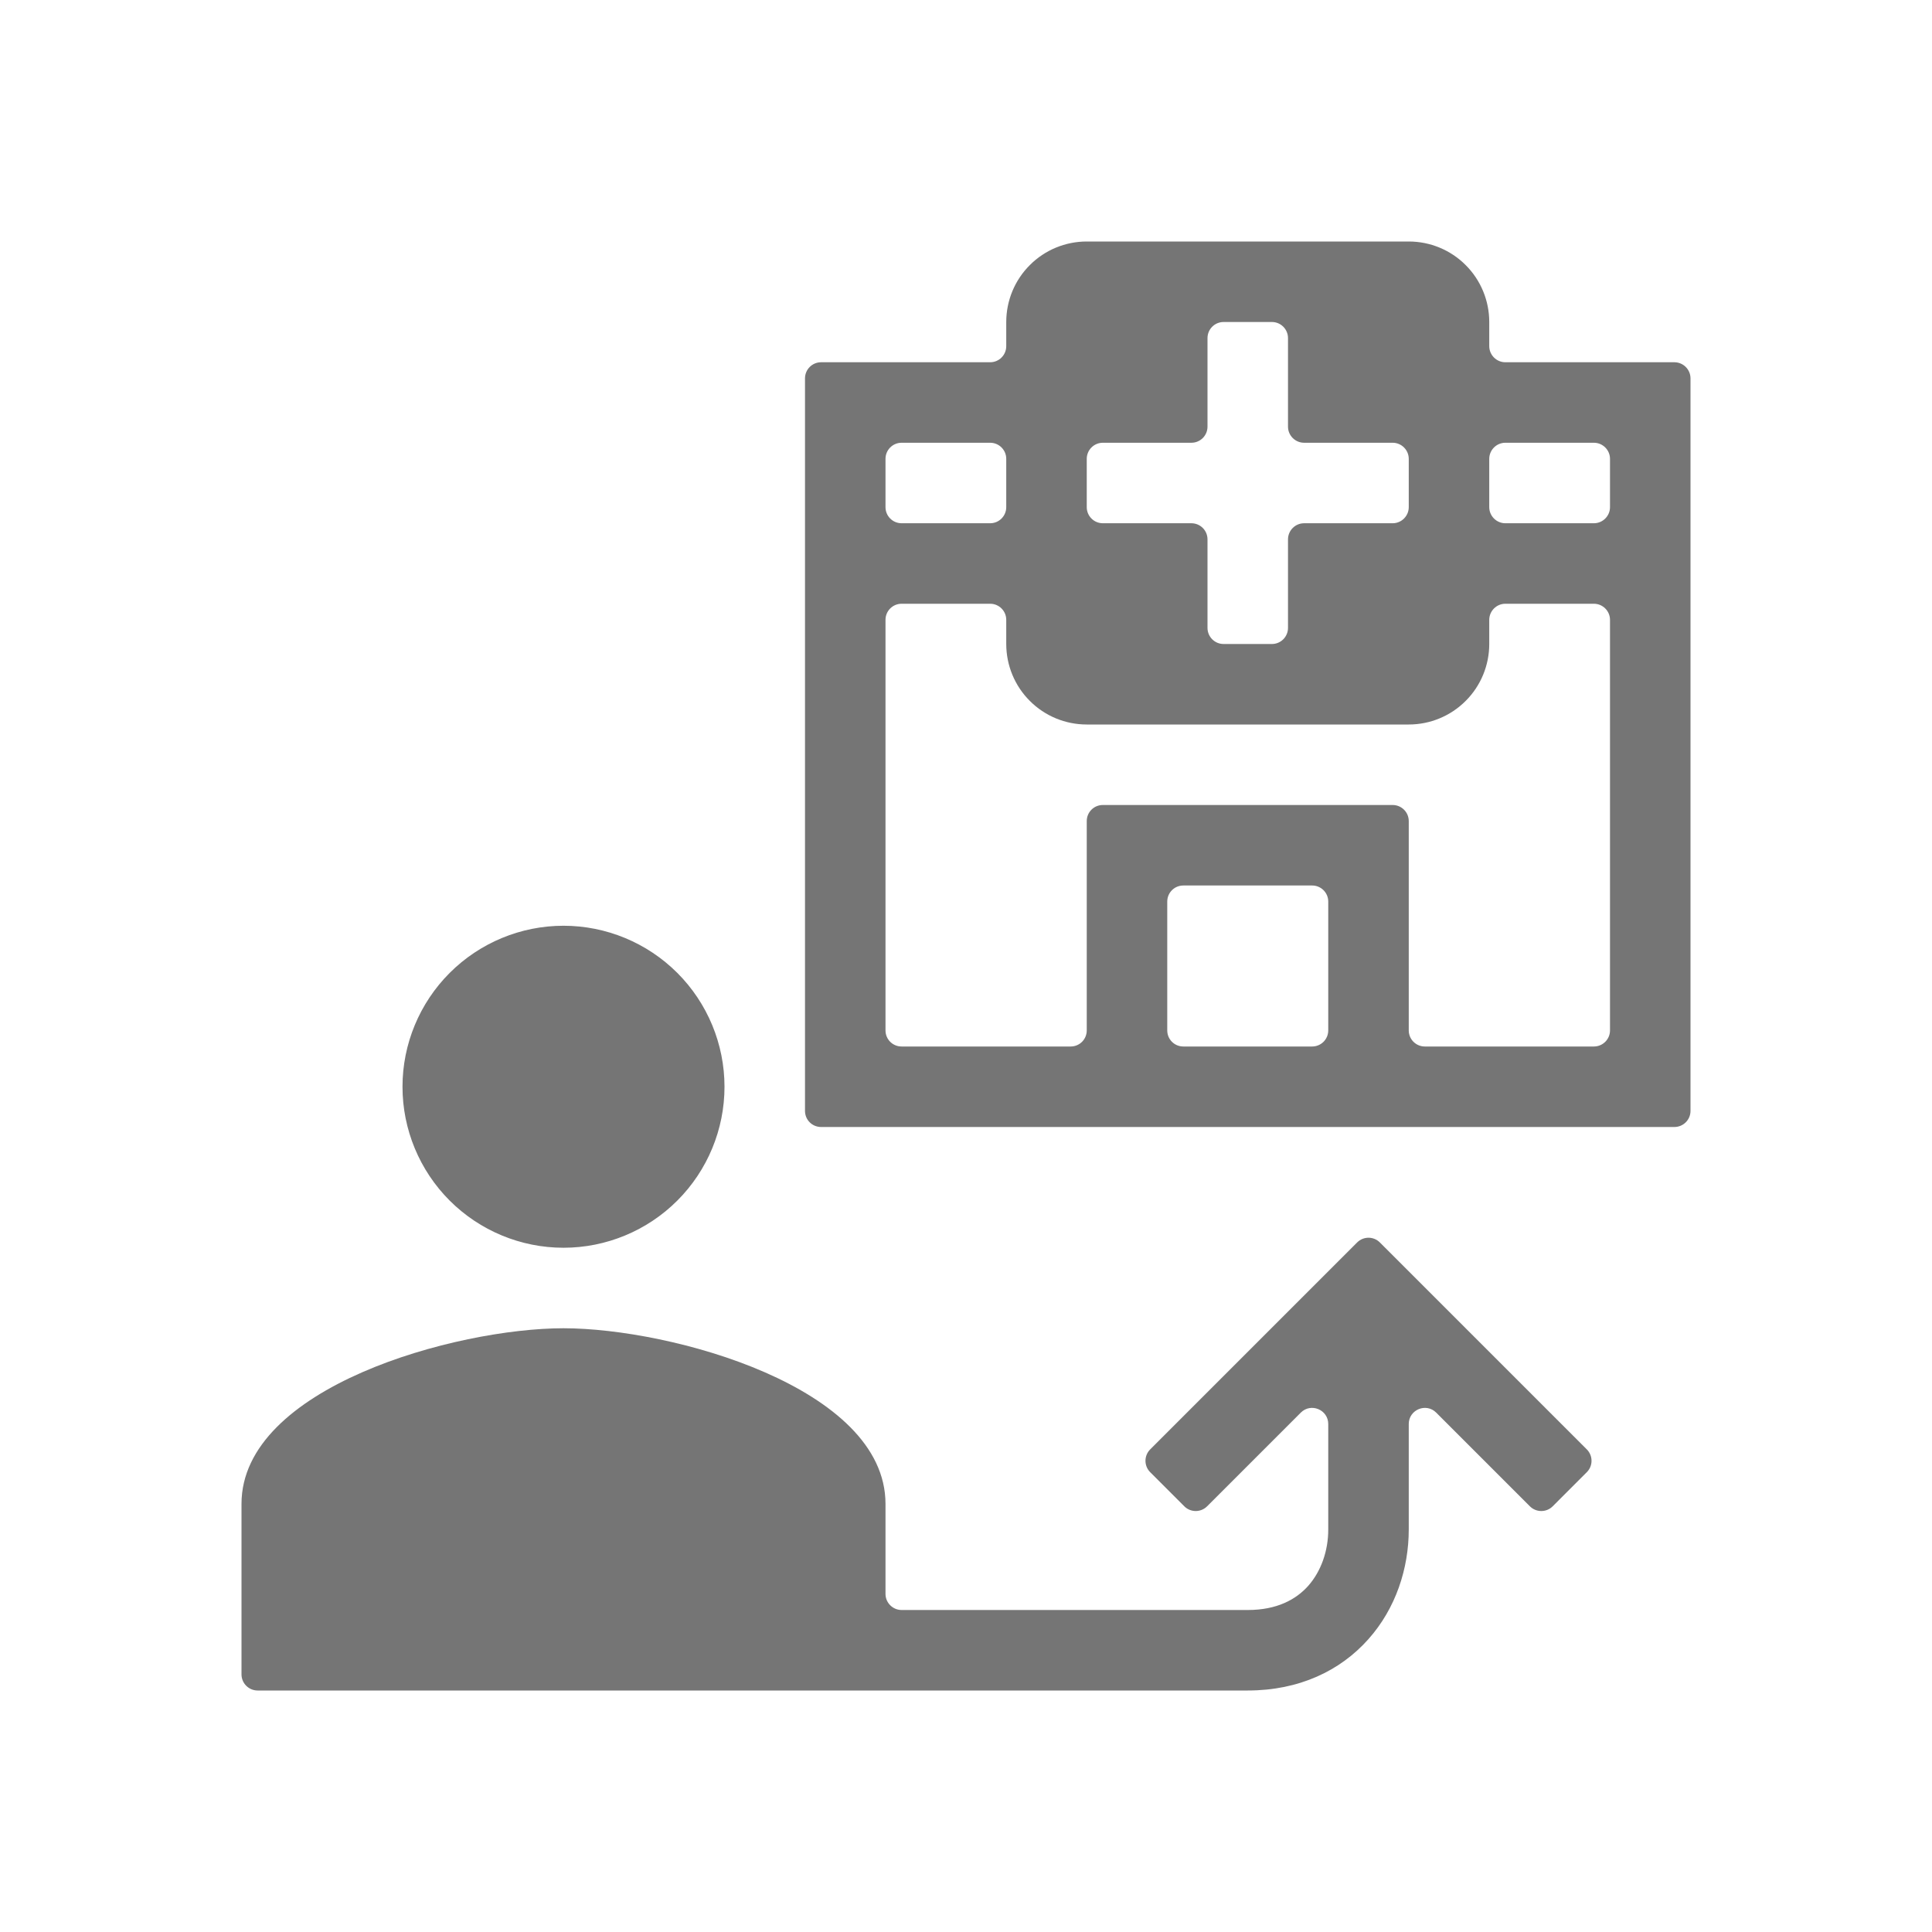 <svg width="24" height="24" viewBox="0 0 24 24" fill="none" xmlns="http://www.w3.org/2000/svg">
<path fill-rule="evenodd" clip-rule="evenodd" d="M17.5 3C17.765 3 18.02 3.105 18.207 3.293C18.395 3.48 18.5 3.735 18.5 4V4.3C18.5 4.41 18.59 4.5 18.7 4.5H20.8C20.91 4.5 21 4.59 21 4.7V13.8C21 13.911 20.91 14 20.8 14H10.2C10.089 14 10 13.911 10 13.8V4.7C10 4.59 10.089 4.5 10.2 4.5H12.3C12.411 4.5 12.5 4.41 12.5 4.3V4C12.5 3.735 12.605 3.48 12.793 3.293C12.98 3.105 13.235 3 13.5 3H17.5ZM13.5 9C13.235 9 12.98 8.895 12.793 8.707C12.605 8.52 12.5 8.265 12.5 8V7.7C12.5 7.59 12.411 7.5 12.3 7.5H11.2C11.089 7.5 11 7.59 11 7.7V12.8C11 12.911 11.089 13 11.2 13H13.3C13.411 13 13.5 12.911 13.5 12.8V10.2C13.5 10.089 13.589 10 13.7 10H17.3C17.41 10 17.5 10.089 17.5 10.2V12.8C17.5 12.911 17.59 13 17.7 13H19.8C19.91 13 20 12.911 20 12.8V7.7C20 7.59 19.91 7.5 19.8 7.5H18.7C18.59 7.5 18.5 7.59 18.5 7.7V8C18.5 8.265 18.395 8.52 18.207 8.707C18.02 8.895 17.765 9 17.5 9H13.5ZM20 5.7C20 5.59 19.91 5.5 19.8 5.5H18.7C18.59 5.5 18.5 5.59 18.5 5.7V6.3C18.5 6.41 18.59 6.5 18.7 6.5H19.8C19.91 6.5 20 6.41 20 6.3V5.7ZM11 6.3C11 6.41 11.089 6.5 11.2 6.5H12.3C12.411 6.5 12.5 6.41 12.5 6.3V5.7C12.5 5.59 12.411 5.5 12.3 5.5H11.2C11.089 5.5 11 5.59 11 5.7V6.3ZM14.7 11C14.589 11 14.5 11.089 14.5 11.2V12.8C14.5 12.911 14.589 13 14.7 13H16.3C16.41 13 16.5 12.911 16.5 12.8V11.2C16.5 11.089 16.41 11 16.3 11H14.7ZM15.8 4C15.911 4 16 4.09 16 4.2V5.3C16 5.41 16.09 5.5 16.2 5.5H17.3C17.41 5.5 17.5 5.59 17.5 5.7V6.3C17.5 6.41 17.41 6.5 17.3 6.5H16.2C16.09 6.5 16 6.59 16 6.7V7.8C16 7.91 15.911 8 15.8 8H15.2C15.089 8 15 7.91 15 7.8V6.7C15 6.59 14.911 6.5 14.8 6.5H13.7C13.589 6.5 13.5 6.41 13.5 6.3V5.7C13.5 5.59 13.589 5.5 13.7 5.5H14.8C14.911 5.5 15 5.41 15 5.3V4.2C15 4.09 15.089 4 15.2 4H15.8Z" fill="#757575"/>
<path d="M9 13.5C9 12.97 8.789 12.461 8.414 12.086C8.039 11.711 7.53 11.5 7 11.5C6.47 11.5 5.961 11.711 5.586 12.086C5.211 12.461 5 12.97 5 13.5C5 14.03 5.211 14.539 5.586 14.914C5.961 15.289 6.47 15.5 7 15.5C7.53 15.5 8.039 15.289 8.414 14.914C8.789 14.539 9 14.03 9 13.5ZM7 16.5C8.335 16.5 11 17.231 11 18.682V19.8C11 19.91 11.09 20 11.2 20H15.5C15.864 20 16.101 19.869 16.252 19.699C16.41 19.52 16.5 19.268 16.5 19V17.69C16.5 17.512 16.285 17.422 16.159 17.548L14.995 18.712C14.917 18.79 14.79 18.79 14.712 18.712L14.288 18.288C14.21 18.21 14.21 18.083 14.288 18.005L16.859 15.434C16.937 15.356 17.063 15.356 17.141 15.434L19.712 18.005C19.79 18.083 19.79 18.21 19.712 18.288L19.288 18.712C19.21 18.79 19.083 18.79 19.005 18.712L17.841 17.548C17.715 17.422 17.5 17.512 17.5 17.69V19C17.5 19.482 17.34 19.98 16.998 20.363C16.649 20.756 16.136 21 15.5 21H3.2C3.09 21 3 20.91 3 20.8V18.682C3 17.231 5.665 16.5 7 16.5Z" fill="#757575"/>
</svg>
